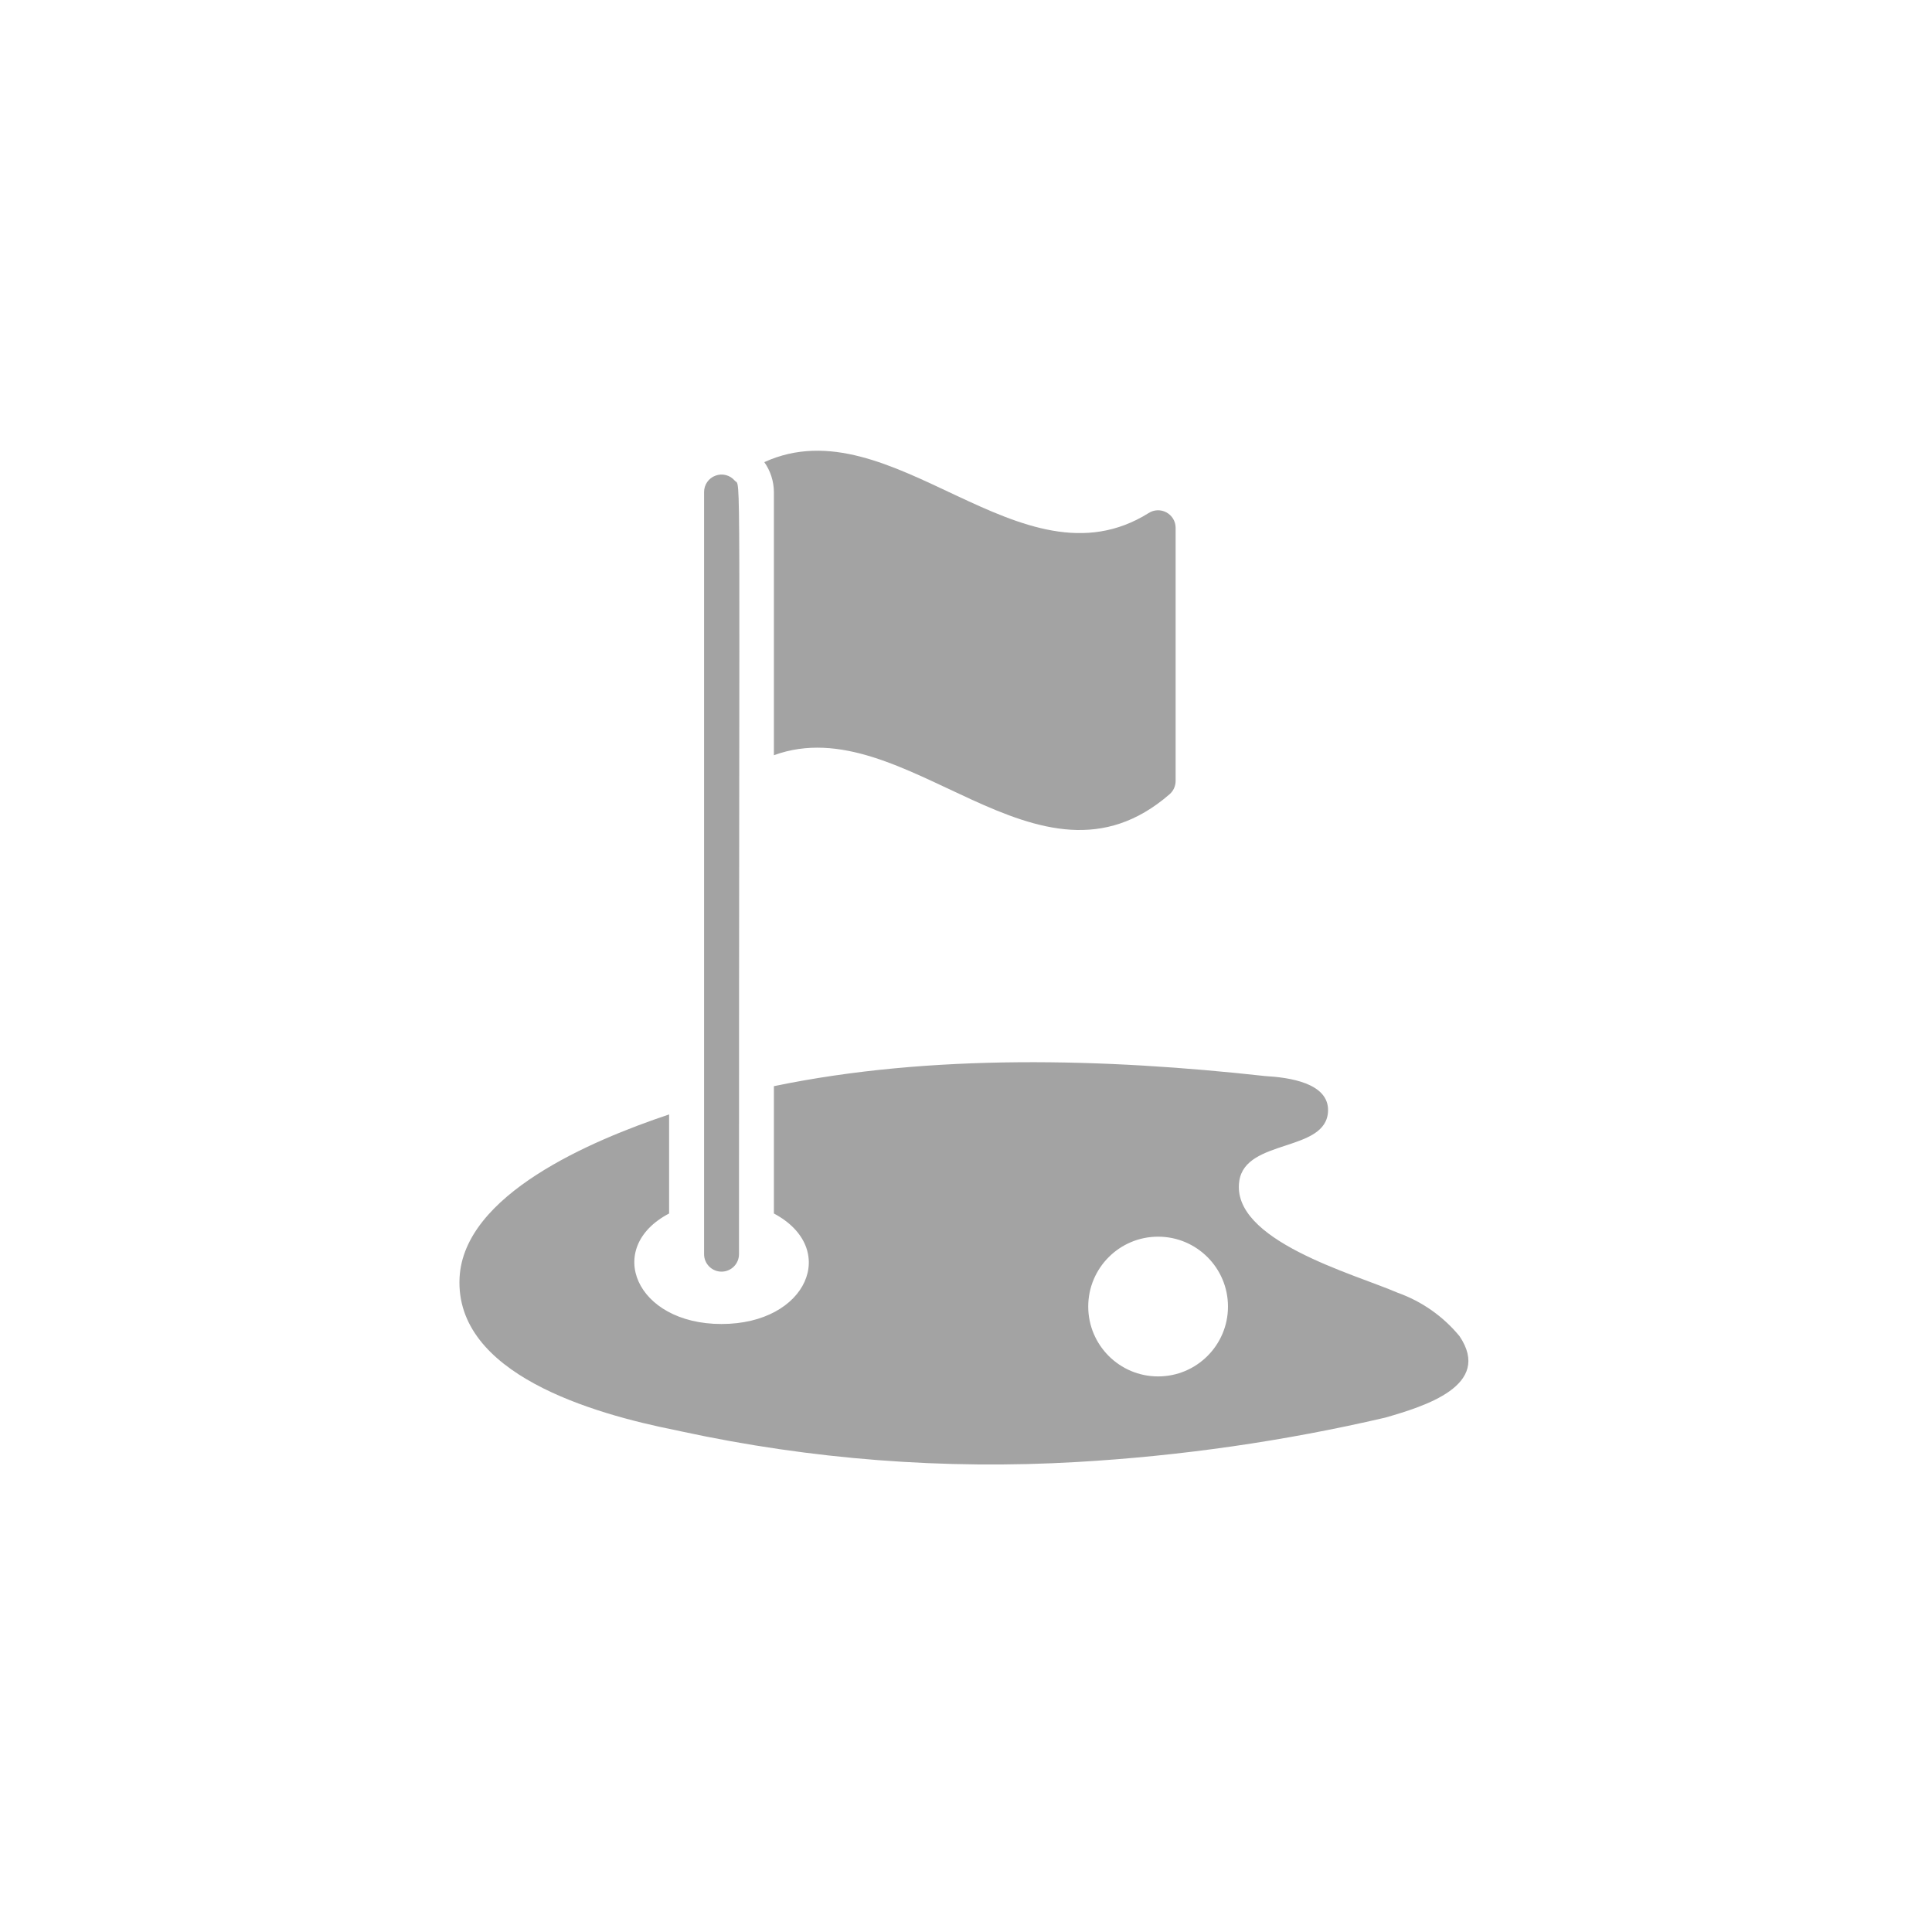 <svg width="30" height="30" viewBox="0 0 30 30" fill="none" xmlns="http://www.w3.org/2000/svg">
<g clip-path="url(#clip0_384_4230)">
<path d="M18.162 12.332C18.222 12.28 18.255 12.204 18.255 12.125V8.193C18.254 8.094 18.199 8.003 18.111 7.956C18.024 7.909 17.917 7.913 17.834 7.968C15.847 9.207 13.859 6.268 11.868 7.176C11.964 7.312 12.016 7.474 12.017 7.64V11.727C14.065 10.981 16.115 14.113 18.162 12.332Z" fill="#A3A3A3"/>
<path d="M21.704 20.074C21.02 19.778 19.103 19.26 19.244 18.336C19.344 17.677 20.6 17.896 20.622 17.251C20.635 16.814 20.014 16.73 19.645 16.709C17.169 16.435 14.458 16.359 12.017 16.866V18.843C13.034 19.385 12.54 20.559 11.203 20.559C9.866 20.559 9.378 19.372 10.39 18.843V17.305C9.172 17.712 7.201 18.552 7.136 19.841C7.062 21.335 9.202 21.951 10.493 22.208L10.58 22.227C12.596 22.663 14.663 22.822 16.722 22.702C18.334 22.609 19.936 22.379 21.509 22.013C22.121 21.837 23.179 21.514 22.664 20.749C22.411 20.441 22.079 20.208 21.704 20.074ZM17.983 21.373C17.384 21.373 16.898 20.887 16.898 20.288C16.898 19.689 17.384 19.203 17.983 19.203C18.582 19.203 19.068 19.689 19.068 20.288C19.068 20.887 18.582 21.373 17.983 21.373Z" fill="#A3A3A3"/>
<path d="M10.933 7.64V19.475C10.933 19.624 11.054 19.746 11.204 19.746C11.354 19.746 11.475 19.624 11.475 19.475C11.475 6.759 11.51 7.578 11.41 7.464C11.336 7.377 11.216 7.346 11.11 7.386C11.003 7.425 10.933 7.526 10.933 7.64Z" fill="#A3A3A3"/>
</g>
<defs>
<clipPath id="clip0_384_4230">
<rect width="16" height="16" fill="white" transform="translate(7 7)"/>
</clipPath>
</defs>
</svg>
